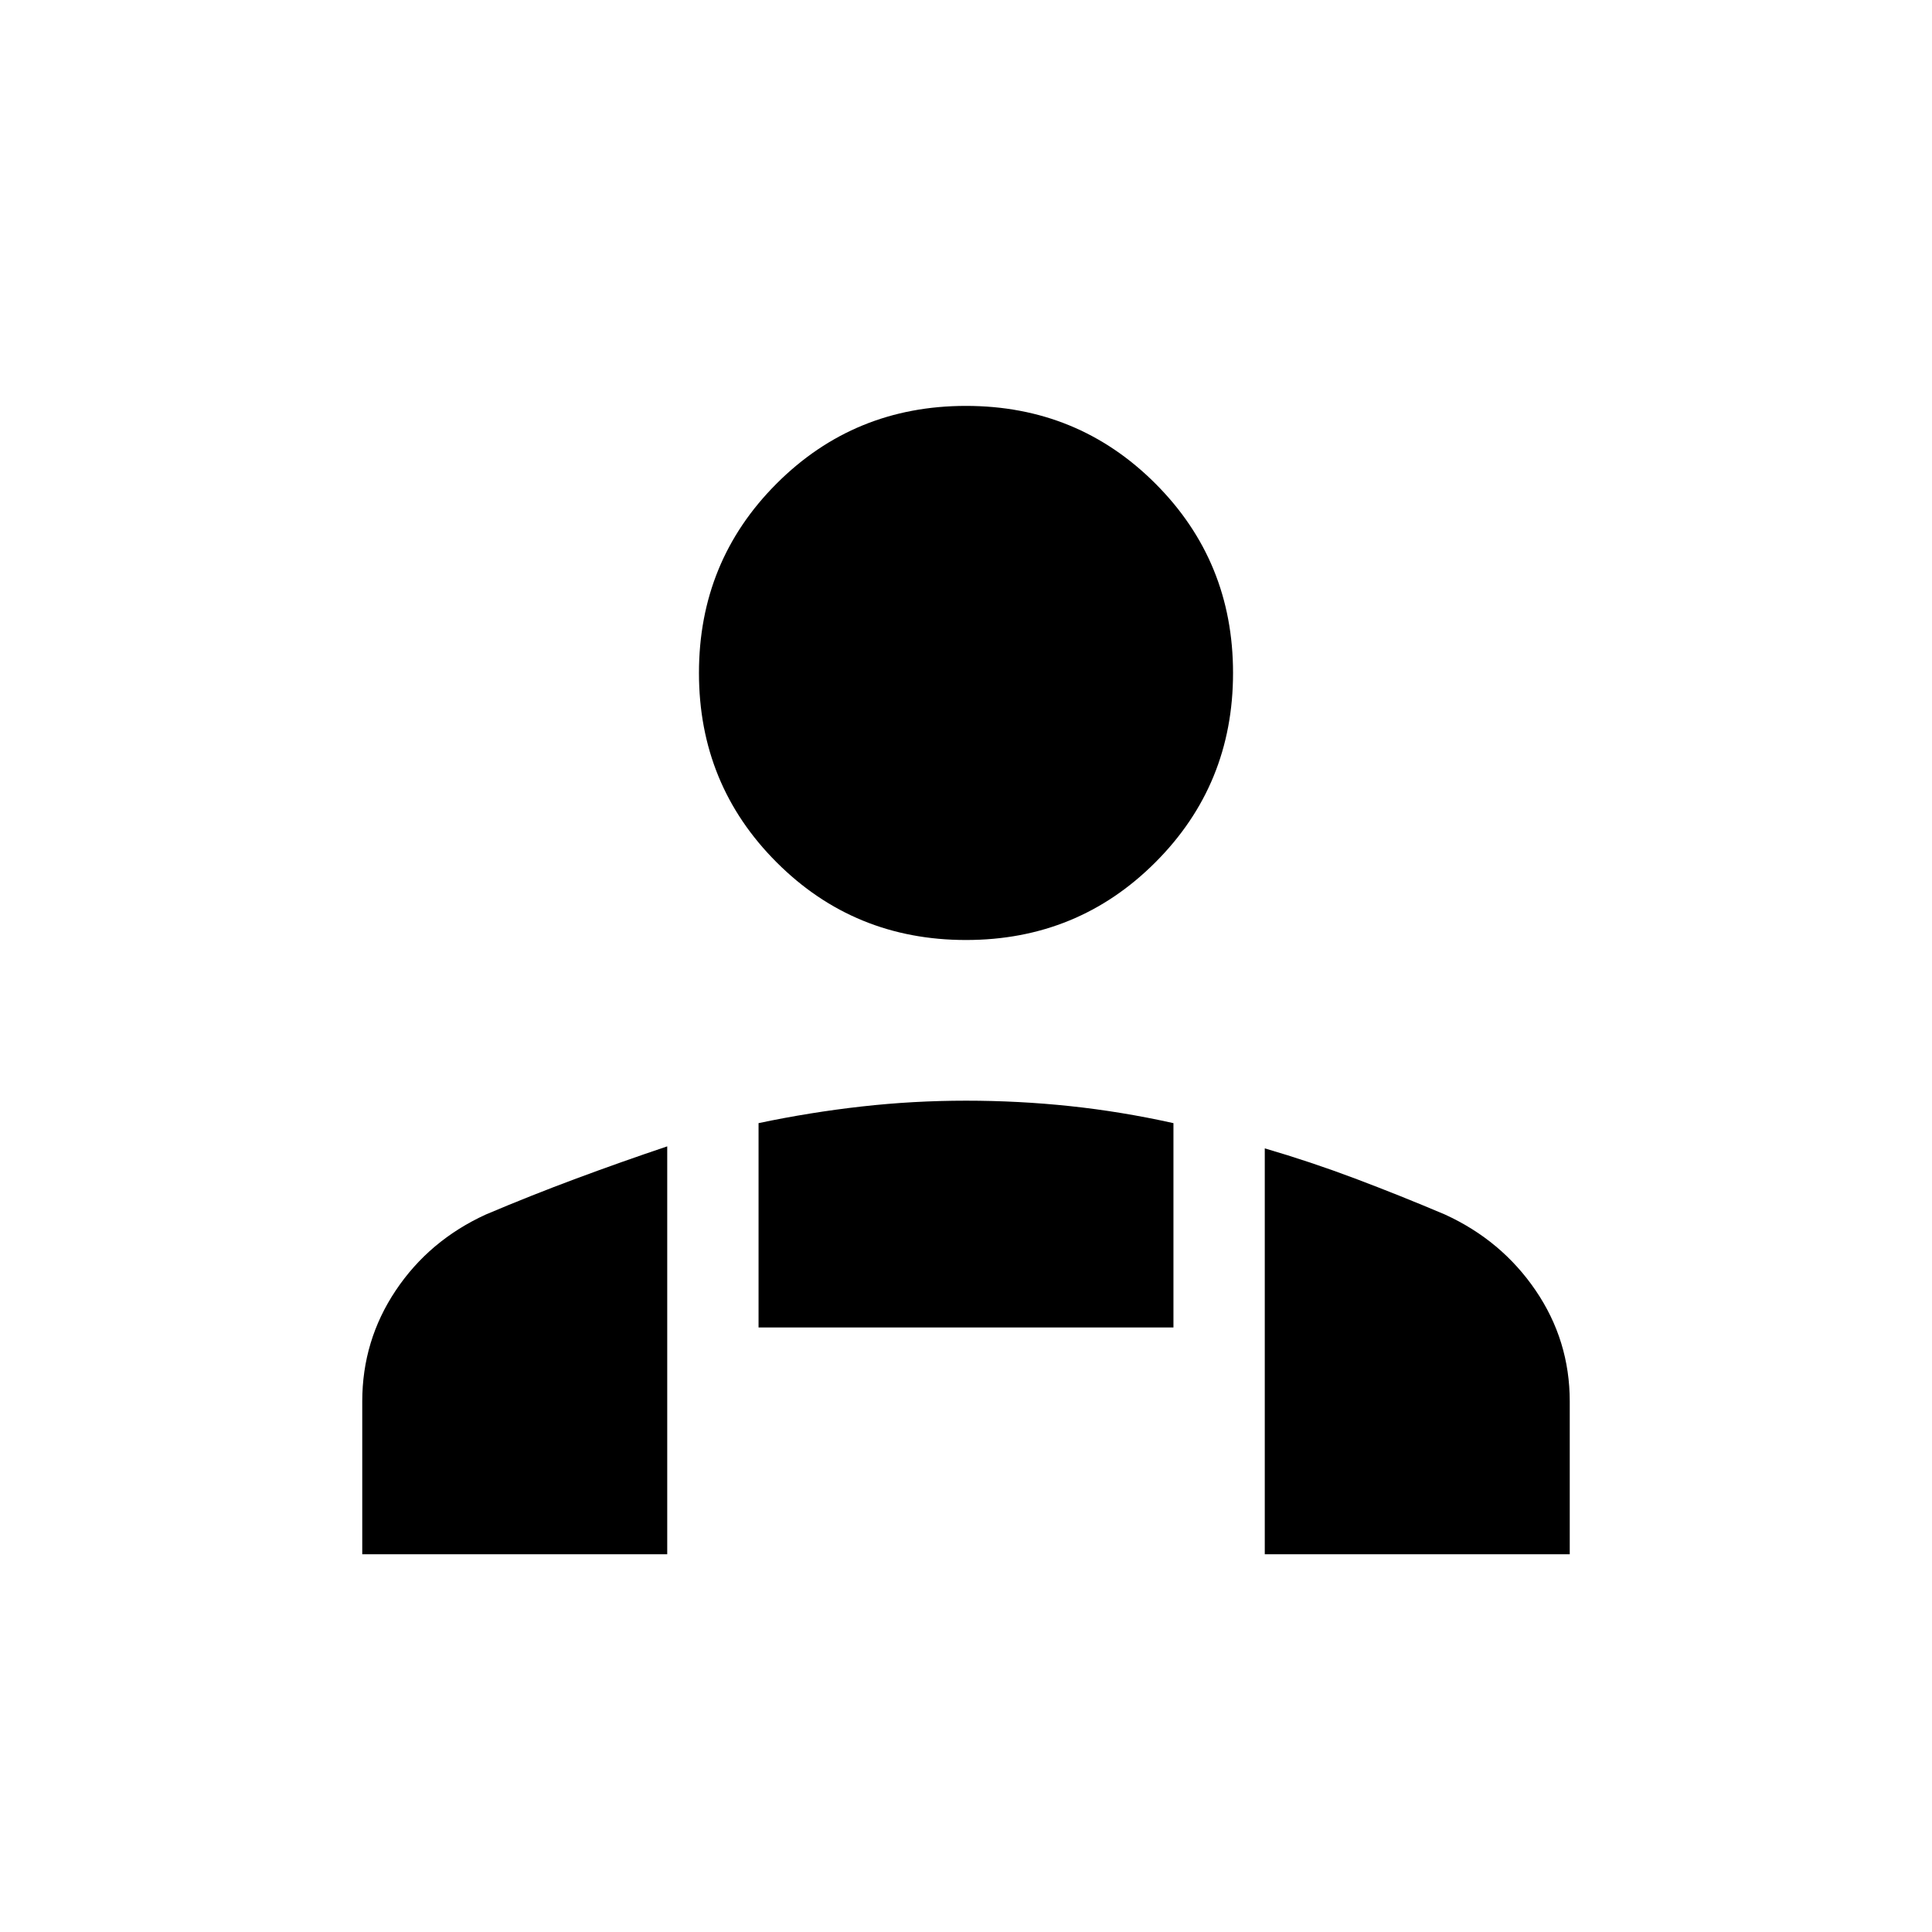 <svg xmlns="http://www.w3.org/2000/svg" height="48" viewBox="0 -960 960 960" width="48"><path d="M480-492.92q-55.52 0-94.1-38.59-38.59-38.59-38.59-94.1 0-55.52 38.59-94.11 38.58-38.59 94.1-38.59 55.52 0 94.1 38.59 38.59 38.59 38.59 94.11 0 55.51-38.59 94.1-38.58 38.59-94.1 38.59Zm148.46 305.23v-201.69q22.58 6.59 44.89 14.99 22.31 8.41 44.57 17.85 28.16 12.85 45.12 37.73Q780-293.92 780-263.62v75.93H628.46Zm-251.54-112.7v-101.53q25.58-5.39 51.23-8.27 25.66-2.89 51.85-2.89t51.65 2.7q25.47 2.69 51.43 8.46v101.53H376.92ZM180-187.69v-75.93q0-30.3 16.66-55.19 16.65-24.88 44.8-37.73 22.27-9.44 44.88-17.85 22.62-8.4 45.2-15.99v202.69H180Z"/></svg>